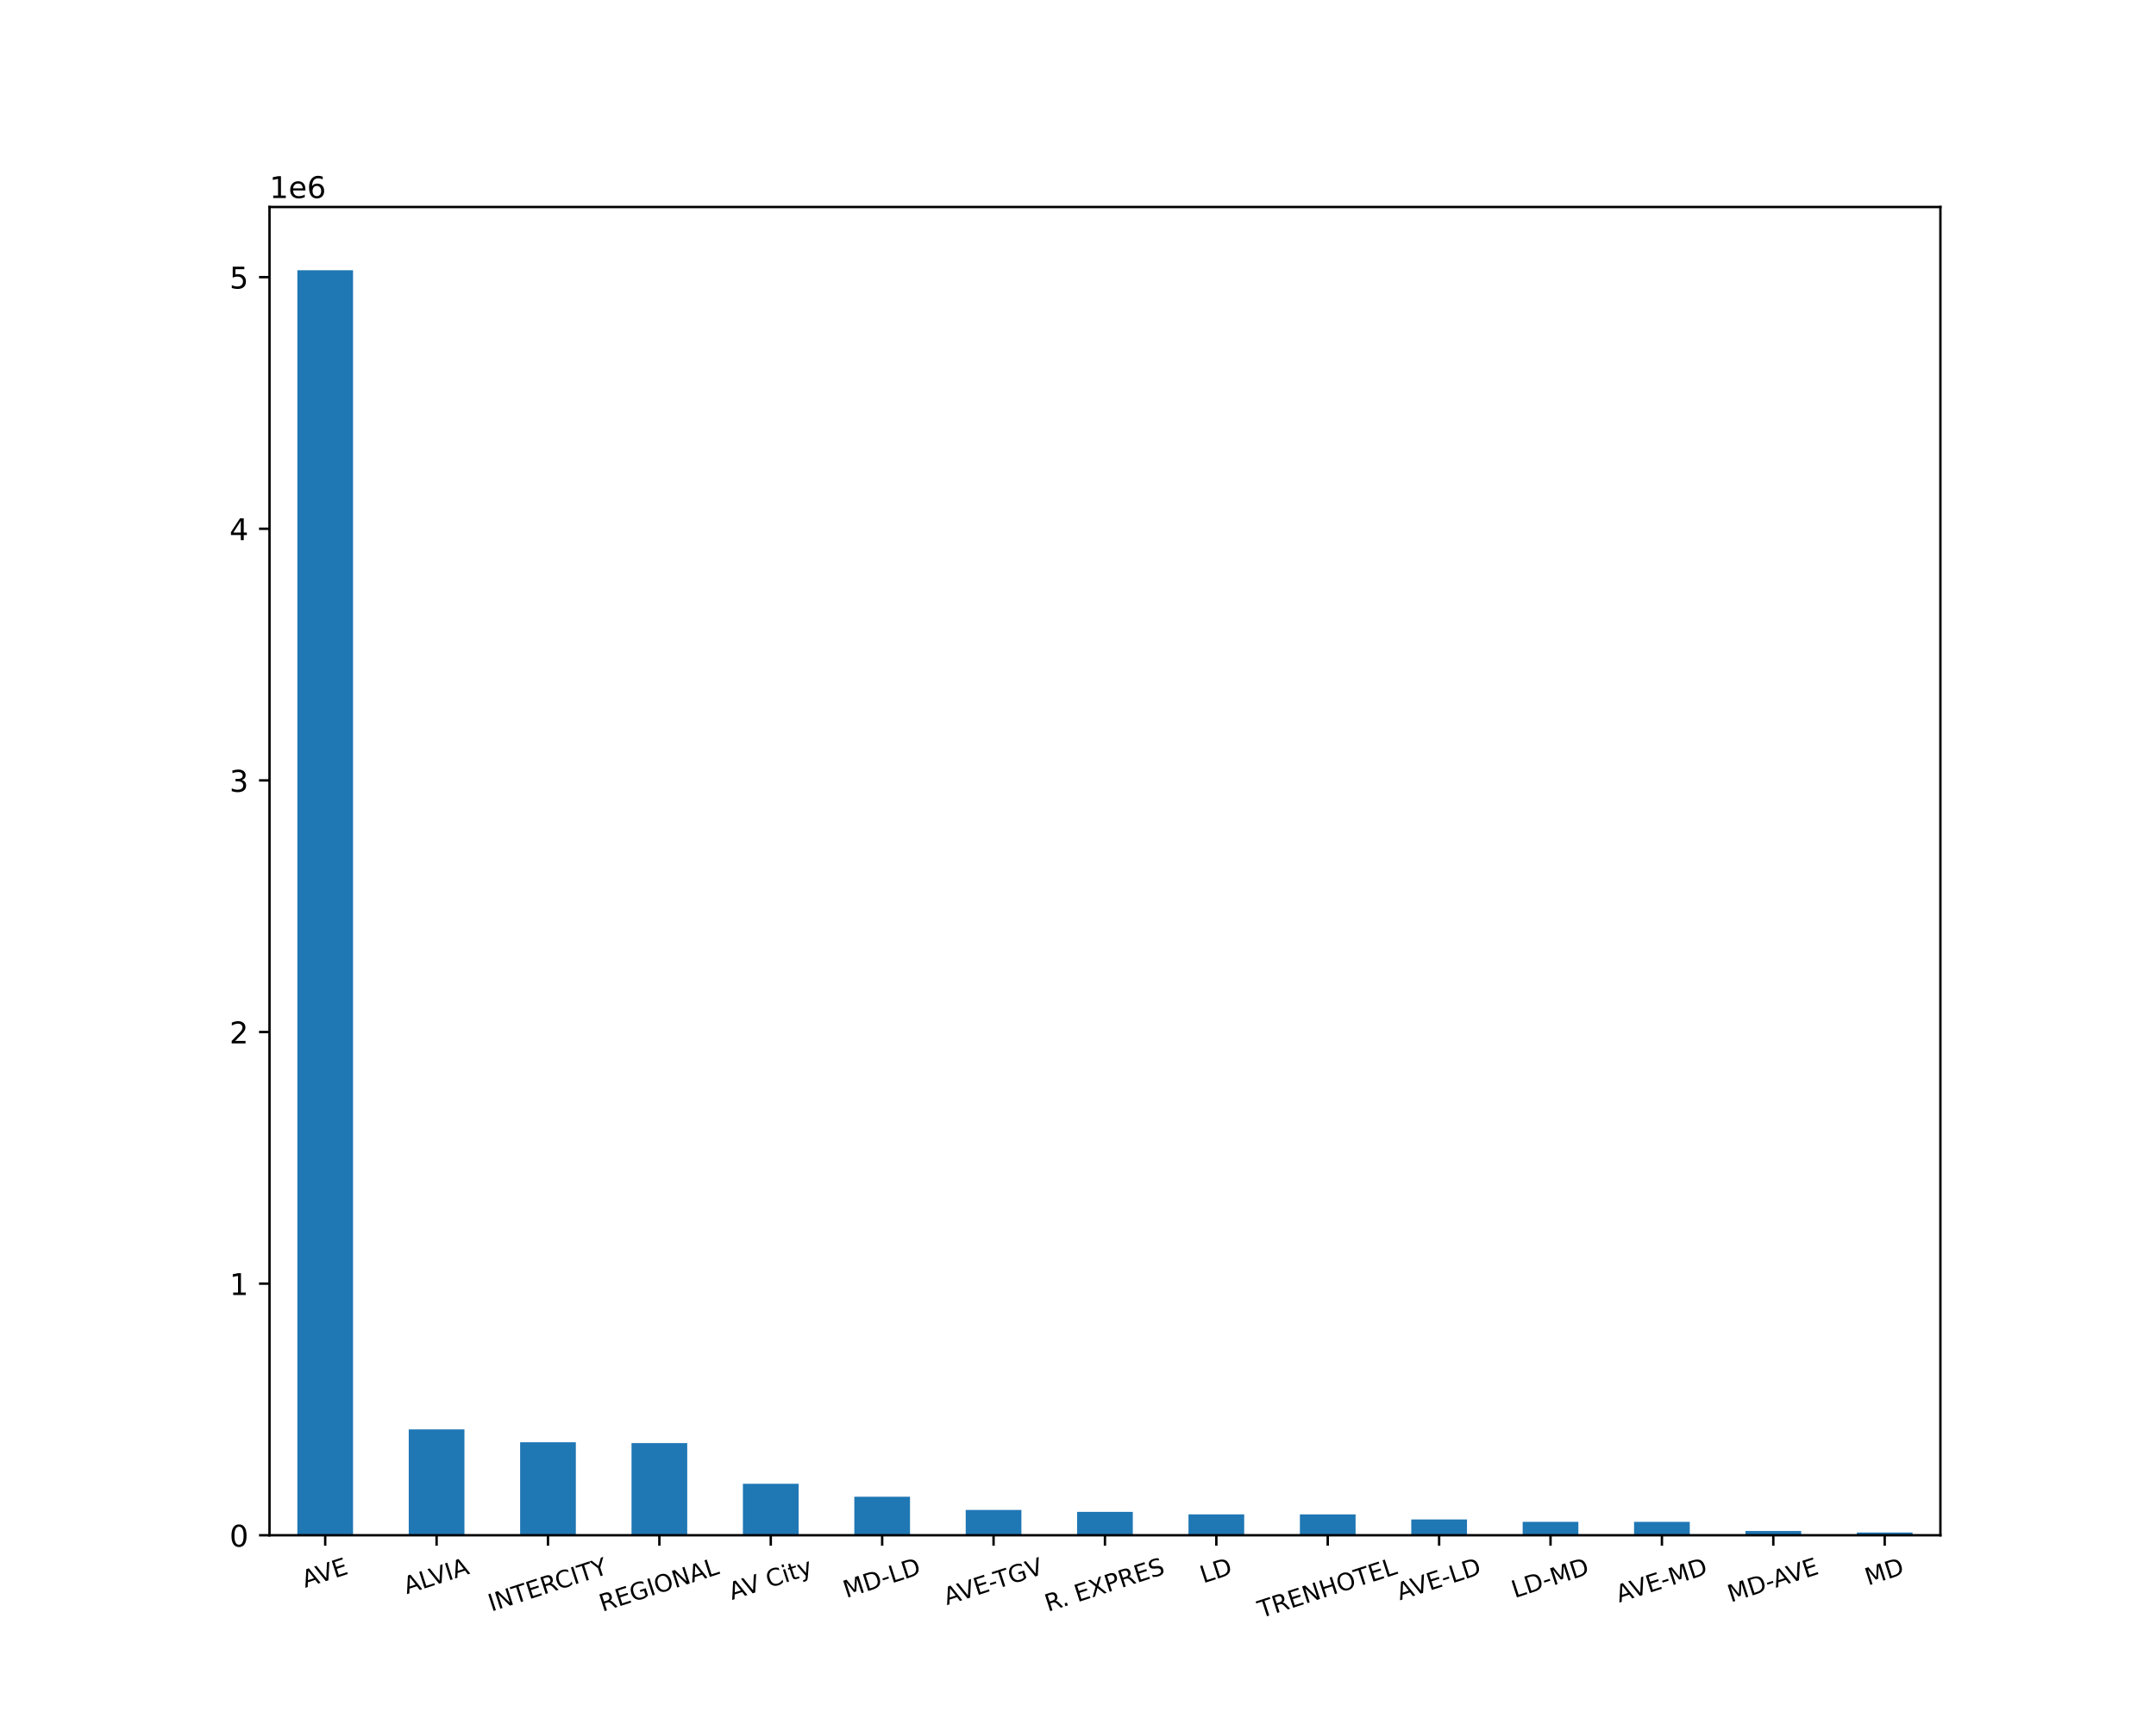 <?xml version="1.0" encoding="utf-8" standalone="no"?>
<!DOCTYPE svg PUBLIC "-//W3C//DTD SVG 1.1//EN"
  "http://www.w3.org/Graphics/SVG/1.1/DTD/svg11.dtd">
<!-- Created with matplotlib (https://matplotlib.org/) -->
<svg height="576pt" version="1.1" viewBox="0 0 720 576" width="720pt" xmlns="http://www.w3.org/2000/svg" xmlns:xlink="http://www.w3.org/1999/xlink">
 <defs>
  <style type="text/css">*{stroke-linecap:butt;stroke-linejoin:round;}</style>
 </defs>
 <g id="figure_1">
  <g id="patch_1">
   <path d="M 0 576 
L 720 576 
L 720 0 
L 0 0 
z
" style="fill:#ffffff;"/>
  </g>
  <g id="axes_1">
   <g id="patch_2">
    <path d="M 90 512.64 
L 648 512.64 
L 648 69.12 
L 90 69.12 
z
" style="fill:#ffffff;"/>
   </g>
   <g id="patch_3">
    <path clip-path="url(#p36fa1f2150)" d="M 99.3 512.64 
L 117.9 512.64 
L 117.9 90.24 
L 99.3 90.24 
z
" style="fill:#1f77b4;"/>
   </g>
   <g id="patch_4">
    <path clip-path="url(#p36fa1f2150)" d="M 136.5 512.64 
L 155.1 512.64 
L 155.1 477.293 
L 136.5 477.293 
z
" style="fill:#1f77b4;"/>
   </g>
   <g id="patch_5">
    <path clip-path="url(#p36fa1f2150)" d="M 173.7 512.64 
L 192.3 512.64 
L 192.3 481.586 
L 173.7 481.586 
z
" style="fill:#1f77b4;"/>
   </g>
   <g id="patch_6">
    <path clip-path="url(#p36fa1f2150)" d="M 210.9 512.64 
L 229.5 512.64 
L 229.5 481.864 
L 210.9 481.864 
z
" style="fill:#1f77b4;"/>
   </g>
   <g id="patch_7">
    <path clip-path="url(#p36fa1f2150)" d="M 248.1 512.64 
L 266.7 512.64 
L 266.7 495.454 
L 248.1 495.454 
z
" style="fill:#1f77b4;"/>
   </g>
   <g id="patch_8">
    <path clip-path="url(#p36fa1f2150)" d="M 285.3 512.64 
L 303.9 512.64 
L 303.9 499.779 
L 285.3 499.779 
z
" style="fill:#1f77b4;"/>
   </g>
   <g id="patch_9">
    <path clip-path="url(#p36fa1f2150)" d="M 322.5 512.64 
L 341.1 512.64 
L 341.1 504.19 
L 322.5 504.19 
z
" style="fill:#1f77b4;"/>
   </g>
   <g id="patch_10">
    <path clip-path="url(#p36fa1f2150)" d="M 359.7 512.64 
L 378.3 512.64 
L 378.3 504.832 
L 359.7 504.832 
z
" style="fill:#1f77b4;"/>
   </g>
   <g id="patch_11">
    <path clip-path="url(#p36fa1f2150)" d="M 396.9 512.64 
L 415.5 512.64 
L 415.5 505.67 
L 396.9 505.67 
z
" style="fill:#1f77b4;"/>
   </g>
   <g id="patch_12">
    <path clip-path="url(#p36fa1f2150)" d="M 434.1 512.64 
L 452.7 512.64 
L 452.7 505.677 
L 434.1 505.677 
z
" style="fill:#1f77b4;"/>
   </g>
   <g id="patch_13">
    <path clip-path="url(#p36fa1f2150)" d="M 471.3 512.64 
L 489.9 512.64 
L 489.9 507.365 
L 471.3 507.365 
z
" style="fill:#1f77b4;"/>
   </g>
   <g id="patch_14">
    <path clip-path="url(#p36fa1f2150)" d="M 508.5 512.64 
L 527.1 512.64 
L 527.1 508.162 
L 508.5 508.162 
z
" style="fill:#1f77b4;"/>
   </g>
   <g id="patch_15">
    <path clip-path="url(#p36fa1f2150)" d="M 545.7 512.64 
L 564.3 512.64 
L 564.3 508.169 
L 545.7 508.169 
z
" style="fill:#1f77b4;"/>
   </g>
   <g id="patch_16">
    <path clip-path="url(#p36fa1f2150)" d="M 582.9 512.64 
L 601.5 512.64 
L 601.5 511.215 
L 582.9 511.215 
z
" style="fill:#1f77b4;"/>
   </g>
   <g id="patch_17">
    <path clip-path="url(#p36fa1f2150)" d="M 620.1 512.64 
L 638.7 512.64 
L 638.7 511.721 
L 620.1 511.721 
z
" style="fill:#1f77b4;"/>
   </g>
   <g id="matplotlib.axis_1">
    <g id="xtick_1">
     <g id="line2d_1">
      <defs>
       <path d="M 0 0 
L 0 3.5 
" id="m7e74fe0695" style="stroke:#000000;stroke-width:0.8;"/>
      </defs>
      <g>
       <use style="stroke:#000000;stroke-width:0.8;" x="108.6" xlink:href="#m7e74fe0695" y="512.64"/>
      </g>
     </g>
     <g id="text_1">
      <!-- AVE -->
      <g transform="translate(101.916 530.208)rotate(-18)scale(0.08 -0.08)">
       <defs>
        <path d="M 34.188 63.188 
L 20.797 26.906 
L 47.609 26.906 
z
M 28.609 72.906 
L 39.797 72.906 
L 67.578 0 
L 57.328 0 
L 50.688 18.703 
L 17.828 18.703 
L 11.188 0 
L 0.781 0 
z
" id="DejaVuSans-65"/>
        <path d="M 28.609 0 
L 0.781 72.906 
L 11.078 72.906 
L 34.188 11.531 
L 57.328 72.906 
L 67.578 72.906 
L 39.797 0 
z
" id="DejaVuSans-86"/>
        <path d="M 9.812 72.906 
L 55.906 72.906 
L 55.906 64.594 
L 19.672 64.594 
L 19.672 43.016 
L 54.391 43.016 
L 54.391 34.719 
L 19.672 34.719 
L 19.672 8.297 
L 56.781 8.297 
L 56.781 0 
L 9.812 0 
z
" id="DejaVuSans-69"/>
       </defs>
       <use xlink:href="#DejaVuSans-65"/>
       <use x="62.033" xlink:href="#DejaVuSans-86"/>
       <use x="130.441" xlink:href="#DejaVuSans-69"/>
      </g>
     </g>
    </g>
    <g id="xtick_2">
     <g id="line2d_2">
      <g>
       <use style="stroke:#000000;stroke-width:0.8;" x="145.8" xlink:href="#m7e74fe0695" y="512.64"/>
      </g>
     </g>
     <g id="text_2">
      <!-- ALVIA -->
      <g transform="translate(135.852 532.329)rotate(-18)scale(0.08 -0.08)">
       <defs>
        <path d="M 9.812 72.906 
L 19.672 72.906 
L 19.672 8.297 
L 55.172 8.297 
L 55.172 0 
L 9.812 0 
z
" id="DejaVuSans-76"/>
        <path d="M 9.812 72.906 
L 19.672 72.906 
L 19.672 0 
L 9.812 0 
z
" id="DejaVuSans-73"/>
       </defs>
       <use xlink:href="#DejaVuSans-65"/>
       <use x="68.408" xlink:href="#DejaVuSans-76"/>
       <use x="113.121" xlink:href="#DejaVuSans-86"/>
       <use x="181.529" xlink:href="#DejaVuSans-73"/>
       <use x="211.021" xlink:href="#DejaVuSans-65"/>
      </g>
     </g>
    </g>
    <g id="xtick_3">
     <g id="line2d_3">
      <g>
       <use style="stroke:#000000;stroke-width:0.8;" x="183" xlink:href="#m7e74fe0695" y="512.64"/>
      </g>
     </g>
     <g id="text_3">
      <!-- INTERCITY -->
      <g transform="translate(164.108 538.142)rotate(-18)scale(0.08 -0.08)">
       <defs>
        <path d="M 9.812 72.906 
L 23.094 72.906 
L 55.422 11.922 
L 55.422 72.906 
L 64.984 72.906 
L 64.984 0 
L 51.703 0 
L 19.391 60.984 
L 19.391 0 
L 9.812 0 
z
" id="DejaVuSans-78"/>
        <path d="M -0.297 72.906 
L 61.375 72.906 
L 61.375 64.594 
L 35.5 64.594 
L 35.5 0 
L 25.594 0 
L 25.594 64.594 
L -0.297 64.594 
z
" id="DejaVuSans-84"/>
        <path d="M 44.391 34.188 
Q 47.562 33.109 50.562 29.594 
Q 53.562 26.078 56.594 19.922 
L 66.609 0 
L 56 0 
L 46.688 18.703 
Q 43.062 26.031 39.672 28.422 
Q 36.281 30.812 30.422 30.812 
L 19.672 30.812 
L 19.672 0 
L 9.812 0 
L 9.812 72.906 
L 32.078 72.906 
Q 44.578 72.906 50.734 67.672 
Q 56.891 62.453 56.891 51.906 
Q 56.891 45.016 53.688 40.469 
Q 50.484 35.938 44.391 34.188 
z
M 19.672 64.797 
L 19.672 38.922 
L 32.078 38.922 
Q 39.203 38.922 42.844 42.219 
Q 46.484 45.516 46.484 51.906 
Q 46.484 58.297 42.844 61.547 
Q 39.203 64.797 32.078 64.797 
z
" id="DejaVuSans-82"/>
        <path d="M 64.406 67.281 
L 64.406 56.891 
Q 59.422 61.531 53.781 63.812 
Q 48.141 66.109 41.797 66.109 
Q 29.297 66.109 22.656 58.469 
Q 16.016 50.828 16.016 36.375 
Q 16.016 21.969 22.656 14.328 
Q 29.297 6.688 41.797 6.688 
Q 48.141 6.688 53.781 8.984 
Q 59.422 11.281 64.406 15.922 
L 64.406 5.609 
Q 59.234 2.094 53.438 0.328 
Q 47.656 -1.422 41.219 -1.422 
Q 24.656 -1.422 15.125 8.703 
Q 5.609 18.844 5.609 36.375 
Q 5.609 53.953 15.125 64.078 
Q 24.656 74.219 41.219 74.219 
Q 47.75 74.219 53.531 72.484 
Q 59.328 70.75 64.406 67.281 
z
" id="DejaVuSans-67"/>
        <path d="M -0.203 72.906 
L 10.406 72.906 
L 30.609 42.922 
L 50.688 72.906 
L 61.281 72.906 
L 35.5 34.719 
L 35.5 0 
L 25.594 0 
L 25.594 34.719 
z
" id="DejaVuSans-89"/>
       </defs>
       <use xlink:href="#DejaVuSans-73"/>
       <use x="29.492" xlink:href="#DejaVuSans-78"/>
       <use x="104.297" xlink:href="#DejaVuSans-84"/>
       <use x="165.381" xlink:href="#DejaVuSans-69"/>
       <use x="228.564" xlink:href="#DejaVuSans-82"/>
       <use x="293.047" xlink:href="#DejaVuSans-67"/>
       <use x="362.871" xlink:href="#DejaVuSans-73"/>
       <use x="392.363" xlink:href="#DejaVuSans-84"/>
       <use x="453.447" xlink:href="#DejaVuSans-89"/>
      </g>
     </g>
    </g>
    <g id="xtick_4">
     <g id="line2d_4">
      <g>
       <use style="stroke:#000000;stroke-width:0.8;" x="220.2" xlink:href="#m7e74fe0695" y="512.64"/>
      </g>
     </g>
     <g id="text_4">
      <!-- REGIONAL -->
      <g transform="translate(201.202 538.21)rotate(-18)scale(0.08 -0.08)">
       <defs>
        <path d="M 59.516 10.406 
L 59.516 29.984 
L 43.406 29.984 
L 43.406 38.094 
L 69.281 38.094 
L 69.281 6.781 
Q 63.578 2.734 56.688 0.656 
Q 49.812 -1.422 42 -1.422 
Q 24.906 -1.422 15.25 8.562 
Q 5.609 18.562 5.609 36.375 
Q 5.609 54.25 15.25 64.234 
Q 24.906 74.219 42 74.219 
Q 49.125 74.219 55.547 72.453 
Q 61.969 70.703 67.391 67.281 
L 67.391 56.781 
Q 61.922 61.422 55.766 63.766 
Q 49.609 66.109 42.828 66.109 
Q 29.438 66.109 22.719 58.641 
Q 16.016 51.172 16.016 36.375 
Q 16.016 21.625 22.719 14.156 
Q 29.438 6.688 42.828 6.688 
Q 48.047 6.688 52.141 7.594 
Q 56.25 8.5 59.516 10.406 
z
" id="DejaVuSans-71"/>
        <path d="M 39.406 66.219 
Q 28.656 66.219 22.328 58.203 
Q 16.016 50.203 16.016 36.375 
Q 16.016 22.609 22.328 14.594 
Q 28.656 6.594 39.406 6.594 
Q 50.141 6.594 56.422 14.594 
Q 62.703 22.609 62.703 36.375 
Q 62.703 50.203 56.422 58.203 
Q 50.141 66.219 39.406 66.219 
z
M 39.406 74.219 
Q 54.734 74.219 63.906 63.938 
Q 73.094 53.656 73.094 36.375 
Q 73.094 19.141 63.906 8.859 
Q 54.734 -1.422 39.406 -1.422 
Q 24.031 -1.422 14.812 8.828 
Q 5.609 19.094 5.609 36.375 
Q 5.609 53.656 14.812 63.938 
Q 24.031 74.219 39.406 74.219 
z
" id="DejaVuSans-79"/>
       </defs>
       <use xlink:href="#DejaVuSans-82"/>
       <use x="69.482" xlink:href="#DejaVuSans-69"/>
       <use x="132.666" xlink:href="#DejaVuSans-71"/>
       <use x="210.156" xlink:href="#DejaVuSans-73"/>
       <use x="239.648" xlink:href="#DejaVuSans-79"/>
       <use x="318.359" xlink:href="#DejaVuSans-78"/>
       <use x="393.164" xlink:href="#DejaVuSans-65"/>
       <use x="461.572" xlink:href="#DejaVuSans-76"/>
      </g>
     </g>
    </g>
    <g id="xtick_5">
     <g id="line2d_5">
      <g>
       <use style="stroke:#000000;stroke-width:0.8;" x="257.4" xlink:href="#m7e74fe0695" y="512.64"/>
      </g>
     </g>
     <g id="text_5">
      <!-- AV City -->
      <g transform="translate(244.455 534.277)rotate(-18)scale(0.08 -0.08)">
       <defs>
        <path id="DejaVuSans-32"/>
        <path d="M 9.422 54.688 
L 18.406 54.688 
L 18.406 0 
L 9.422 0 
z
M 9.422 75.984 
L 18.406 75.984 
L 18.406 64.594 
L 9.422 64.594 
z
" id="DejaVuSans-105"/>
        <path d="M 18.312 70.219 
L 18.312 54.688 
L 36.812 54.688 
L 36.812 47.703 
L 18.312 47.703 
L 18.312 18.016 
Q 18.312 11.328 20.141 9.422 
Q 21.969 7.516 27.594 7.516 
L 36.812 7.516 
L 36.812 0 
L 27.594 0 
Q 17.188 0 13.234 3.875 
Q 9.281 7.766 9.281 18.016 
L 9.281 47.703 
L 2.688 47.703 
L 2.688 54.688 
L 9.281 54.688 
L 9.281 70.219 
z
" id="DejaVuSans-116"/>
        <path d="M 32.172 -5.078 
Q 28.375 -14.844 24.75 -17.812 
Q 21.141 -20.797 15.094 -20.797 
L 7.906 -20.797 
L 7.906 -13.281 
L 13.188 -13.281 
Q 16.891 -13.281 18.938 -11.516 
Q 21 -9.766 23.484 -3.219 
L 25.094 0.875 
L 2.984 54.688 
L 12.5 54.688 
L 29.594 11.922 
L 46.688 54.688 
L 56.203 54.688 
z
" id="DejaVuSans-121"/>
       </defs>
       <use xlink:href="#DejaVuSans-65"/>
       <use x="62.033" xlink:href="#DejaVuSans-86"/>
       <use x="130.441" xlink:href="#DejaVuSans-32"/>
       <use x="162.229" xlink:href="#DejaVuSans-67"/>
       <use x="232.053" xlink:href="#DejaVuSans-105"/>
       <use x="259.836" xlink:href="#DejaVuSans-116"/>
       <use x="299.045" xlink:href="#DejaVuSans-121"/>
      </g>
     </g>
    </g>
    <g id="xtick_6">
     <g id="line2d_6">
      <g>
       <use style="stroke:#000000;stroke-width:0.8;" x="294.6" xlink:href="#m7e74fe0695" y="512.64"/>
      </g>
     </g>
     <g id="text_6">
      <!-- MD-LD -->
      <g transform="translate(282.649 533.631)rotate(-18)scale(0.08 -0.08)">
       <defs>
        <path d="M 9.812 72.906 
L 24.516 72.906 
L 43.109 23.297 
L 61.812 72.906 
L 76.516 72.906 
L 76.516 0 
L 66.891 0 
L 66.891 64.016 
L 48.094 14.016 
L 38.188 14.016 
L 19.391 64.016 
L 19.391 0 
L 9.812 0 
z
" id="DejaVuSans-77"/>
        <path d="M 19.672 64.797 
L 19.672 8.109 
L 31.594 8.109 
Q 46.688 8.109 53.688 14.938 
Q 60.688 21.781 60.688 36.531 
Q 60.688 51.172 53.688 57.984 
Q 46.688 64.797 31.594 64.797 
z
M 9.812 72.906 
L 30.078 72.906 
Q 51.266 72.906 61.172 64.094 
Q 71.094 55.281 71.094 36.531 
Q 71.094 17.672 61.125 8.828 
Q 51.172 0 30.078 0 
L 9.812 0 
z
" id="DejaVuSans-68"/>
        <path d="M 4.891 31.391 
L 31.203 31.391 
L 31.203 23.391 
L 4.891 23.391 
z
" id="DejaVuSans-45"/>
       </defs>
       <use xlink:href="#DejaVuSans-77"/>
       <use x="86.279" xlink:href="#DejaVuSans-68"/>
       <use x="163.281" xlink:href="#DejaVuSans-45"/>
       <use x="199.365" xlink:href="#DejaVuSans-76"/>
       <use x="255.078" xlink:href="#DejaVuSans-68"/>
      </g>
     </g>
    </g>
    <g id="xtick_7">
     <g id="line2d_7">
      <g>
       <use style="stroke:#000000;stroke-width:0.8;" x="331.8" xlink:href="#m7e74fe0695" y="512.64"/>
      </g>
     </g>
     <g id="text_7">
      <!-- AVE-TGV -->
      <g transform="translate(316.217 535.991)rotate(-18)scale(0.08 -0.08)">
       <use xlink:href="#DejaVuSans-65"/>
       <use x="62.033" xlink:href="#DejaVuSans-86"/>
       <use x="130.441" xlink:href="#DejaVuSans-69"/>
       <use x="193.625" xlink:href="#DejaVuSans-45"/>
       <use x="220.584" xlink:href="#DejaVuSans-84"/>
       <use x="281.668" xlink:href="#DejaVuSans-71"/>
       <use x="359.158" xlink:href="#DejaVuSans-86"/>
      </g>
     </g>
    </g>
    <g id="xtick_8">
     <g id="line2d_8">
      <g>
       <use style="stroke:#000000;stroke-width:0.8;" x="369" xlink:href="#m7e74fe0695" y="512.64"/>
      </g>
     </g>
     <g id="text_8">
      <!-- R. EXPRES -->
      <g transform="translate(349.993 538.216)rotate(-18)scale(0.08 -0.08)">
       <defs>
        <path d="M 10.688 12.406 
L 21 12.406 
L 21 0 
L 10.688 0 
z
" id="DejaVuSans-46"/>
        <path d="M 6.297 72.906 
L 16.891 72.906 
L 35.016 45.797 
L 53.219 72.906 
L 63.812 72.906 
L 40.375 37.891 
L 65.375 0 
L 54.781 0 
L 34.281 31 
L 13.625 0 
L 2.984 0 
L 29 38.922 
z
" id="DejaVuSans-88"/>
        <path d="M 19.672 64.797 
L 19.672 37.406 
L 32.078 37.406 
Q 38.969 37.406 42.719 40.969 
Q 46.484 44.531 46.484 51.125 
Q 46.484 57.672 42.719 61.234 
Q 38.969 64.797 32.078 64.797 
z
M 9.812 72.906 
L 32.078 72.906 
Q 44.344 72.906 50.609 67.359 
Q 56.891 61.812 56.891 51.125 
Q 56.891 40.328 50.609 34.812 
Q 44.344 29.297 32.078 29.297 
L 19.672 29.297 
L 19.672 0 
L 9.812 0 
z
" id="DejaVuSans-80"/>
        <path d="M 53.516 70.516 
L 53.516 60.891 
Q 47.906 63.578 42.922 64.891 
Q 37.938 66.219 33.297 66.219 
Q 25.25 66.219 20.875 63.094 
Q 16.5 59.969 16.5 54.203 
Q 16.5 49.359 19.406 46.891 
Q 22.312 44.438 30.422 42.922 
L 36.375 41.703 
Q 47.406 39.594 52.656 34.297 
Q 57.906 29 57.906 20.125 
Q 57.906 9.516 50.797 4.047 
Q 43.703 -1.422 29.984 -1.422 
Q 24.812 -1.422 18.969 -0.25 
Q 13.141 0.922 6.891 3.219 
L 6.891 13.375 
Q 12.891 10.016 18.656 8.297 
Q 24.422 6.594 29.984 6.594 
Q 38.422 6.594 43.016 9.906 
Q 47.609 13.234 47.609 19.391 
Q 47.609 24.75 44.312 27.781 
Q 41.016 30.812 33.5 32.328 
L 27.484 33.5 
Q 16.453 35.688 11.516 40.375 
Q 6.594 45.062 6.594 53.422 
Q 6.594 63.094 13.406 68.656 
Q 20.219 74.219 32.172 74.219 
Q 37.312 74.219 42.625 73.281 
Q 47.953 72.359 53.516 70.516 
z
" id="DejaVuSans-83"/>
       </defs>
       <use xlink:href="#DejaVuSans-82"/>
       <use x="65.857" xlink:href="#DejaVuSans-46"/>
       <use x="97.645" xlink:href="#DejaVuSans-32"/>
       <use x="129.432" xlink:href="#DejaVuSans-69"/>
       <use x="192.615" xlink:href="#DejaVuSans-88"/>
       <use x="261.121" xlink:href="#DejaVuSans-80"/>
       <use x="321.424" xlink:href="#DejaVuSans-82"/>
       <use x="390.906" xlink:href="#DejaVuSans-69"/>
       <use x="454.09" xlink:href="#DejaVuSans-83"/>
      </g>
     </g>
    </g>
    <g id="xtick_9">
     <g id="line2d_9">
      <g>
       <use style="stroke:#000000;stroke-width:0.8;" x="406.2" xlink:href="#m7e74fe0695" y="512.64"/>
      </g>
     </g>
     <g id="text_9">
      <!-- LD -->
      <g transform="translate(401.833 528.702)rotate(-18)scale(0.08 -0.08)">
       <use xlink:href="#DejaVuSans-76"/>
       <use x="55.713" xlink:href="#DejaVuSans-68"/>
      </g>
     </g>
    </g>
    <g id="xtick_10">
     <g id="line2d_10">
      <g>
       <use style="stroke:#000000;stroke-width:0.8;" x="443.4" xlink:href="#m7e74fe0695" y="512.64"/>
      </g>
     </g>
     <g id="text_10">
      <!-- TRENHOTEL -->
      <g transform="translate(421.163 540.315)rotate(-18)scale(0.08 -0.08)">
       <defs>
        <path d="M 9.812 72.906 
L 19.672 72.906 
L 19.672 43.016 
L 55.516 43.016 
L 55.516 72.906 
L 65.375 72.906 
L 65.375 0 
L 55.516 0 
L 55.516 34.719 
L 19.672 34.719 
L 19.672 0 
L 9.812 0 
z
" id="DejaVuSans-72"/>
       </defs>
       <use xlink:href="#DejaVuSans-84"/>
       <use x="61.084" xlink:href="#DejaVuSans-82"/>
       <use x="130.566" xlink:href="#DejaVuSans-69"/>
       <use x="193.75" xlink:href="#DejaVuSans-78"/>
       <use x="268.555" xlink:href="#DejaVuSans-72"/>
       <use x="343.75" xlink:href="#DejaVuSans-79"/>
       <use x="422.461" xlink:href="#DejaVuSans-84"/>
       <use x="483.545" xlink:href="#DejaVuSans-69"/>
       <use x="546.729" xlink:href="#DejaVuSans-76"/>
      </g>
     </g>
    </g>
    <g id="xtick_11">
     <g id="line2d_11">
      <g>
       <use style="stroke:#000000;stroke-width:0.8;" x="480.6" xlink:href="#m7e74fe0695" y="512.64"/>
      </g>
     </g>
     <g id="text_11">
      <!-- AVE-LD -->
      <g transform="translate(467.495 534.381)rotate(-18)scale(0.08 -0.08)">
       <use xlink:href="#DejaVuSans-65"/>
       <use x="62.033" xlink:href="#DejaVuSans-86"/>
       <use x="130.441" xlink:href="#DejaVuSans-69"/>
       <use x="193.625" xlink:href="#DejaVuSans-45"/>
       <use x="229.709" xlink:href="#DejaVuSans-76"/>
       <use x="285.422" xlink:href="#DejaVuSans-68"/>
      </g>
     </g>
    </g>
    <g id="xtick_12">
     <g id="line2d_12">
      <g>
       <use style="stroke:#000000;stroke-width:0.8;" x="517.8" xlink:href="#m7e74fe0695" y="512.64"/>
      </g>
     </g>
     <g id="text_12">
      <!-- LD-MD -->
      <g transform="translate(505.849 533.631)rotate(-18)scale(0.08 -0.08)">
       <use xlink:href="#DejaVuSans-76"/>
       <use x="55.713" xlink:href="#DejaVuSans-68"/>
       <use x="132.715" xlink:href="#DejaVuSans-45"/>
       <use x="168.799" xlink:href="#DejaVuSans-77"/>
       <use x="255.078" xlink:href="#DejaVuSans-68"/>
      </g>
     </g>
    </g>
    <g id="xtick_13">
     <g id="line2d_13">
      <g>
       <use style="stroke:#000000;stroke-width:0.8;" x="555" xlink:href="#m7e74fe0695" y="512.64"/>
      </g>
     </g>
     <g id="text_13">
      <!-- AVE-MD -->
      <g transform="translate(540.732 535.136)rotate(-18)scale(0.08 -0.08)">
       <use xlink:href="#DejaVuSans-65"/>
       <use x="62.033" xlink:href="#DejaVuSans-86"/>
       <use x="130.441" xlink:href="#DejaVuSans-69"/>
       <use x="193.625" xlink:href="#DejaVuSans-45"/>
       <use x="229.709" xlink:href="#DejaVuSans-77"/>
       <use x="315.988" xlink:href="#DejaVuSans-68"/>
      </g>
     </g>
    </g>
    <g id="xtick_14">
     <g id="line2d_14">
      <g>
       <use style="stroke:#000000;stroke-width:0.8;" x="592.2" xlink:href="#m7e74fe0695" y="512.64"/>
      </g>
     </g>
     <g id="text_14">
      <!-- MD-AVE -->
      <g transform="translate(578.018 535.081)rotate(-18)scale(0.08 -0.08)">
       <use xlink:href="#DejaVuSans-77"/>
       <use x="86.279" xlink:href="#DejaVuSans-68"/>
       <use x="163.281" xlink:href="#DejaVuSans-45"/>
       <use x="197.115" xlink:href="#DejaVuSans-65"/>
       <use x="259.148" xlink:href="#DejaVuSans-86"/>
       <use x="327.557" xlink:href="#DejaVuSans-69"/>
      </g>
     </g>
    </g>
    <g id="xtick_15">
     <g id="line2d_15">
      <g>
       <use style="stroke:#000000;stroke-width:0.8;" x="629.4" xlink:href="#m7e74fe0695" y="512.64"/>
      </g>
     </g>
     <g id="text_15">
      <!-- MD -->
      <g transform="translate(623.871 529.458)rotate(-18)scale(0.08 -0.08)">
       <use xlink:href="#DejaVuSans-77"/>
       <use x="86.279" xlink:href="#DejaVuSans-68"/>
      </g>
     </g>
    </g>
   </g>
   <g id="matplotlib.axis_2">
    <g id="ytick_1">
     <g id="line2d_16">
      <defs>
       <path d="M 0 0 
L -3.5 0 
" id="mcb2819b5a7" style="stroke:#000000;stroke-width:0.8;"/>
      </defs>
      <g>
       <use style="stroke:#000000;stroke-width:0.8;" x="90" xlink:href="#mcb2819b5a7" y="512.64"/>
      </g>
     </g>
     <g id="text_16">
      <!-- 0 -->
      <g transform="translate(76.638 516.439)scale(0.1 -0.1)">
       <defs>
        <path d="M 31.781 66.406 
Q 24.172 66.406 20.328 58.906 
Q 16.5 51.422 16.5 36.375 
Q 16.5 21.391 20.328 13.891 
Q 24.172 6.391 31.781 6.391 
Q 39.453 6.391 43.281 13.891 
Q 47.125 21.391 47.125 36.375 
Q 47.125 51.422 43.281 58.906 
Q 39.453 66.406 31.781 66.406 
z
M 31.781 74.219 
Q 44.047 74.219 50.516 64.516 
Q 56.984 54.828 56.984 36.375 
Q 56.984 17.969 50.516 8.266 
Q 44.047 -1.422 31.781 -1.422 
Q 19.531 -1.422 13.062 8.266 
Q 6.594 17.969 6.594 36.375 
Q 6.594 54.828 13.062 64.516 
Q 19.531 74.219 31.781 74.219 
z
" id="DejaVuSans-48"/>
       </defs>
       <use xlink:href="#DejaVuSans-48"/>
      </g>
     </g>
    </g>
    <g id="ytick_2">
     <g id="line2d_17">
      <g>
       <use style="stroke:#000000;stroke-width:0.8;" x="90" xlink:href="#mcb2819b5a7" y="428.622"/>
      </g>
     </g>
     <g id="text_17">
      <!-- 1 -->
      <g transform="translate(76.638 432.421)scale(0.1 -0.1)">
       <defs>
        <path d="M 12.406 8.297 
L 28.516 8.297 
L 28.516 63.922 
L 10.984 60.406 
L 10.984 69.391 
L 28.422 72.906 
L 38.281 72.906 
L 38.281 8.297 
L 54.391 8.297 
L 54.391 0 
L 12.406 0 
z
" id="DejaVuSans-49"/>
       </defs>
       <use xlink:href="#DejaVuSans-49"/>
      </g>
     </g>
    </g>
    <g id="ytick_3">
     <g id="line2d_18">
      <g>
       <use style="stroke:#000000;stroke-width:0.8;" x="90" xlink:href="#mcb2819b5a7" y="344.603"/>
      </g>
     </g>
     <g id="text_18">
      <!-- 2 -->
      <g transform="translate(76.638 348.402)scale(0.1 -0.1)">
       <defs>
        <path d="M 19.188 8.297 
L 53.609 8.297 
L 53.609 0 
L 7.328 0 
L 7.328 8.297 
Q 12.938 14.109 22.625 23.891 
Q 32.328 33.688 34.812 36.531 
Q 39.547 41.844 41.422 45.531 
Q 43.312 49.219 43.312 52.781 
Q 43.312 58.594 39.234 62.25 
Q 35.156 65.922 28.609 65.922 
Q 23.969 65.922 18.812 64.312 
Q 13.672 62.703 7.812 59.422 
L 7.812 69.391 
Q 13.766 71.781 18.938 73 
Q 24.125 74.219 28.422 74.219 
Q 39.75 74.219 46.484 68.547 
Q 53.219 62.891 53.219 53.422 
Q 53.219 48.922 51.531 44.891 
Q 49.859 40.875 45.406 35.406 
Q 44.188 33.984 37.641 27.219 
Q 31.109 20.453 19.188 8.297 
z
" id="DejaVuSans-50"/>
       </defs>
       <use xlink:href="#DejaVuSans-50"/>
      </g>
     </g>
    </g>
    <g id="ytick_4">
     <g id="line2d_19">
      <g>
       <use style="stroke:#000000;stroke-width:0.8;" x="90" xlink:href="#mcb2819b5a7" y="260.585"/>
      </g>
     </g>
     <g id="text_19">
      <!-- 3 -->
      <g transform="translate(76.638 264.384)scale(0.1 -0.1)">
       <defs>
        <path d="M 40.578 39.312 
Q 47.656 37.797 51.625 33 
Q 55.609 28.219 55.609 21.188 
Q 55.609 10.406 48.188 4.484 
Q 40.766 -1.422 27.094 -1.422 
Q 22.516 -1.422 17.656 -0.516 
Q 12.797 0.391 7.625 2.203 
L 7.625 11.719 
Q 11.719 9.328 16.594 8.109 
Q 21.484 6.891 26.812 6.891 
Q 36.078 6.891 40.938 10.547 
Q 45.797 14.203 45.797 21.188 
Q 45.797 27.641 41.281 31.266 
Q 36.766 34.906 28.719 34.906 
L 20.219 34.906 
L 20.219 43.016 
L 29.109 43.016 
Q 36.375 43.016 40.234 45.922 
Q 44.094 48.828 44.094 54.297 
Q 44.094 59.906 40.109 62.906 
Q 36.141 65.922 28.719 65.922 
Q 24.656 65.922 20.016 65.031 
Q 15.375 64.156 9.812 62.312 
L 9.812 71.094 
Q 15.438 72.656 20.344 73.438 
Q 25.25 74.219 29.594 74.219 
Q 40.828 74.219 47.359 69.109 
Q 53.906 64.016 53.906 55.328 
Q 53.906 49.266 50.438 45.094 
Q 46.969 40.922 40.578 39.312 
z
" id="DejaVuSans-51"/>
       </defs>
       <use xlink:href="#DejaVuSans-51"/>
      </g>
     </g>
    </g>
    <g id="ytick_5">
     <g id="line2d_20">
      <g>
       <use style="stroke:#000000;stroke-width:0.8;" x="90" xlink:href="#mcb2819b5a7" y="176.566"/>
      </g>
     </g>
     <g id="text_20">
      <!-- 4 -->
      <g transform="translate(76.638 180.365)scale(0.1 -0.1)">
       <defs>
        <path d="M 37.797 64.312 
L 12.891 25.391 
L 37.797 25.391 
z
M 35.203 72.906 
L 47.609 72.906 
L 47.609 25.391 
L 58.016 25.391 
L 58.016 17.188 
L 47.609 17.188 
L 47.609 0 
L 37.797 0 
L 37.797 17.188 
L 4.891 17.188 
L 4.891 26.703 
z
" id="DejaVuSans-52"/>
       </defs>
       <use xlink:href="#DejaVuSans-52"/>
      </g>
     </g>
    </g>
    <g id="ytick_6">
     <g id="line2d_21">
      <g>
       <use style="stroke:#000000;stroke-width:0.8;" x="90" xlink:href="#mcb2819b5a7" y="92.548"/>
      </g>
     </g>
     <g id="text_21">
      <!-- 5 -->
      <g transform="translate(76.638 96.347)scale(0.1 -0.1)">
       <defs>
        <path d="M 10.797 72.906 
L 49.516 72.906 
L 49.516 64.594 
L 19.828 64.594 
L 19.828 46.734 
Q 21.969 47.469 24.109 47.828 
Q 26.266 48.188 28.422 48.188 
Q 40.625 48.188 47.75 41.5 
Q 54.891 34.812 54.891 23.391 
Q 54.891 11.625 47.562 5.094 
Q 40.234 -1.422 26.906 -1.422 
Q 22.312 -1.422 17.547 -0.641 
Q 12.797 0.141 7.719 1.703 
L 7.719 11.625 
Q 12.109 9.234 16.797 8.062 
Q 21.484 6.891 26.703 6.891 
Q 35.156 6.891 40.078 11.328 
Q 45.016 15.766 45.016 23.391 
Q 45.016 31 40.078 35.438 
Q 35.156 39.891 26.703 39.891 
Q 22.75 39.891 18.812 39.016 
Q 14.891 38.141 10.797 36.281 
z
" id="DejaVuSans-53"/>
       </defs>
       <use xlink:href="#DejaVuSans-53"/>
      </g>
     </g>
    </g>
    <g id="text_22">
     <!-- 1e6 -->
     <g transform="translate(90 66.12)scale(0.1 -0.1)">
      <defs>
       <path d="M 56.203 29.594 
L 56.203 25.203 
L 14.891 25.203 
Q 15.484 15.922 20.484 11.062 
Q 25.484 6.203 34.422 6.203 
Q 39.594 6.203 44.453 7.469 
Q 49.312 8.734 54.109 11.281 
L 54.109 2.781 
Q 49.266 0.734 44.188 -0.344 
Q 39.109 -1.422 33.891 -1.422 
Q 20.797 -1.422 13.156 6.188 
Q 5.516 13.812 5.516 26.812 
Q 5.516 40.234 12.766 48.109 
Q 20.016 56 32.328 56 
Q 43.359 56 49.781 48.891 
Q 56.203 41.797 56.203 29.594 
z
M 47.219 32.234 
Q 47.125 39.594 43.094 43.984 
Q 39.062 48.391 32.422 48.391 
Q 24.906 48.391 20.391 44.141 
Q 15.875 39.891 15.188 32.172 
z
" id="DejaVuSans-101"/>
       <path d="M 33.016 40.375 
Q 26.375 40.375 22.484 35.828 
Q 18.609 31.297 18.609 23.391 
Q 18.609 15.531 22.484 10.953 
Q 26.375 6.391 33.016 6.391 
Q 39.656 6.391 43.531 10.953 
Q 47.406 15.531 47.406 23.391 
Q 47.406 31.297 43.531 35.828 
Q 39.656 40.375 33.016 40.375 
z
M 52.594 71.297 
L 52.594 62.312 
Q 48.875 64.062 45.094 64.984 
Q 41.312 65.922 37.594 65.922 
Q 27.828 65.922 22.672 59.328 
Q 17.531 52.734 16.797 39.406 
Q 19.672 43.656 24.016 45.922 
Q 28.375 48.188 33.594 48.188 
Q 44.578 48.188 50.953 41.516 
Q 57.328 34.859 57.328 23.391 
Q 57.328 12.156 50.688 5.359 
Q 44.047 -1.422 33.016 -1.422 
Q 20.359 -1.422 13.672 8.266 
Q 6.984 17.969 6.984 36.375 
Q 6.984 53.656 15.188 63.938 
Q 23.391 74.219 37.203 74.219 
Q 40.922 74.219 44.703 73.484 
Q 48.484 72.75 52.594 71.297 
z
" id="DejaVuSans-54"/>
      </defs>
      <use xlink:href="#DejaVuSans-49"/>
      <use x="63.623" xlink:href="#DejaVuSans-101"/>
      <use x="125.146" xlink:href="#DejaVuSans-54"/>
     </g>
    </g>
   </g>
   <g id="patch_18">
    <path d="M 90 512.64 
L 90 69.12 
" style="fill:none;stroke:#000000;stroke-linecap:square;stroke-linejoin:miter;stroke-width:0.8;"/>
   </g>
   <g id="patch_19">
    <path d="M 648 512.64 
L 648 69.12 
" style="fill:none;stroke:#000000;stroke-linecap:square;stroke-linejoin:miter;stroke-width:0.8;"/>
   </g>
   <g id="patch_20">
    <path d="M 90 512.64 
L 648 512.64 
" style="fill:none;stroke:#000000;stroke-linecap:square;stroke-linejoin:miter;stroke-width:0.8;"/>
   </g>
   <g id="patch_21">
    <path d="M 90 69.12 
L 648 69.12 
" style="fill:none;stroke:#000000;stroke-linecap:square;stroke-linejoin:miter;stroke-width:0.8;"/>
   </g>
  </g>
 </g>
 <defs>
  <clipPath id="p36fa1f2150">
   <rect height="443.52" width="558" x="90" y="69.12"/>
  </clipPath>
 </defs>
</svg>
